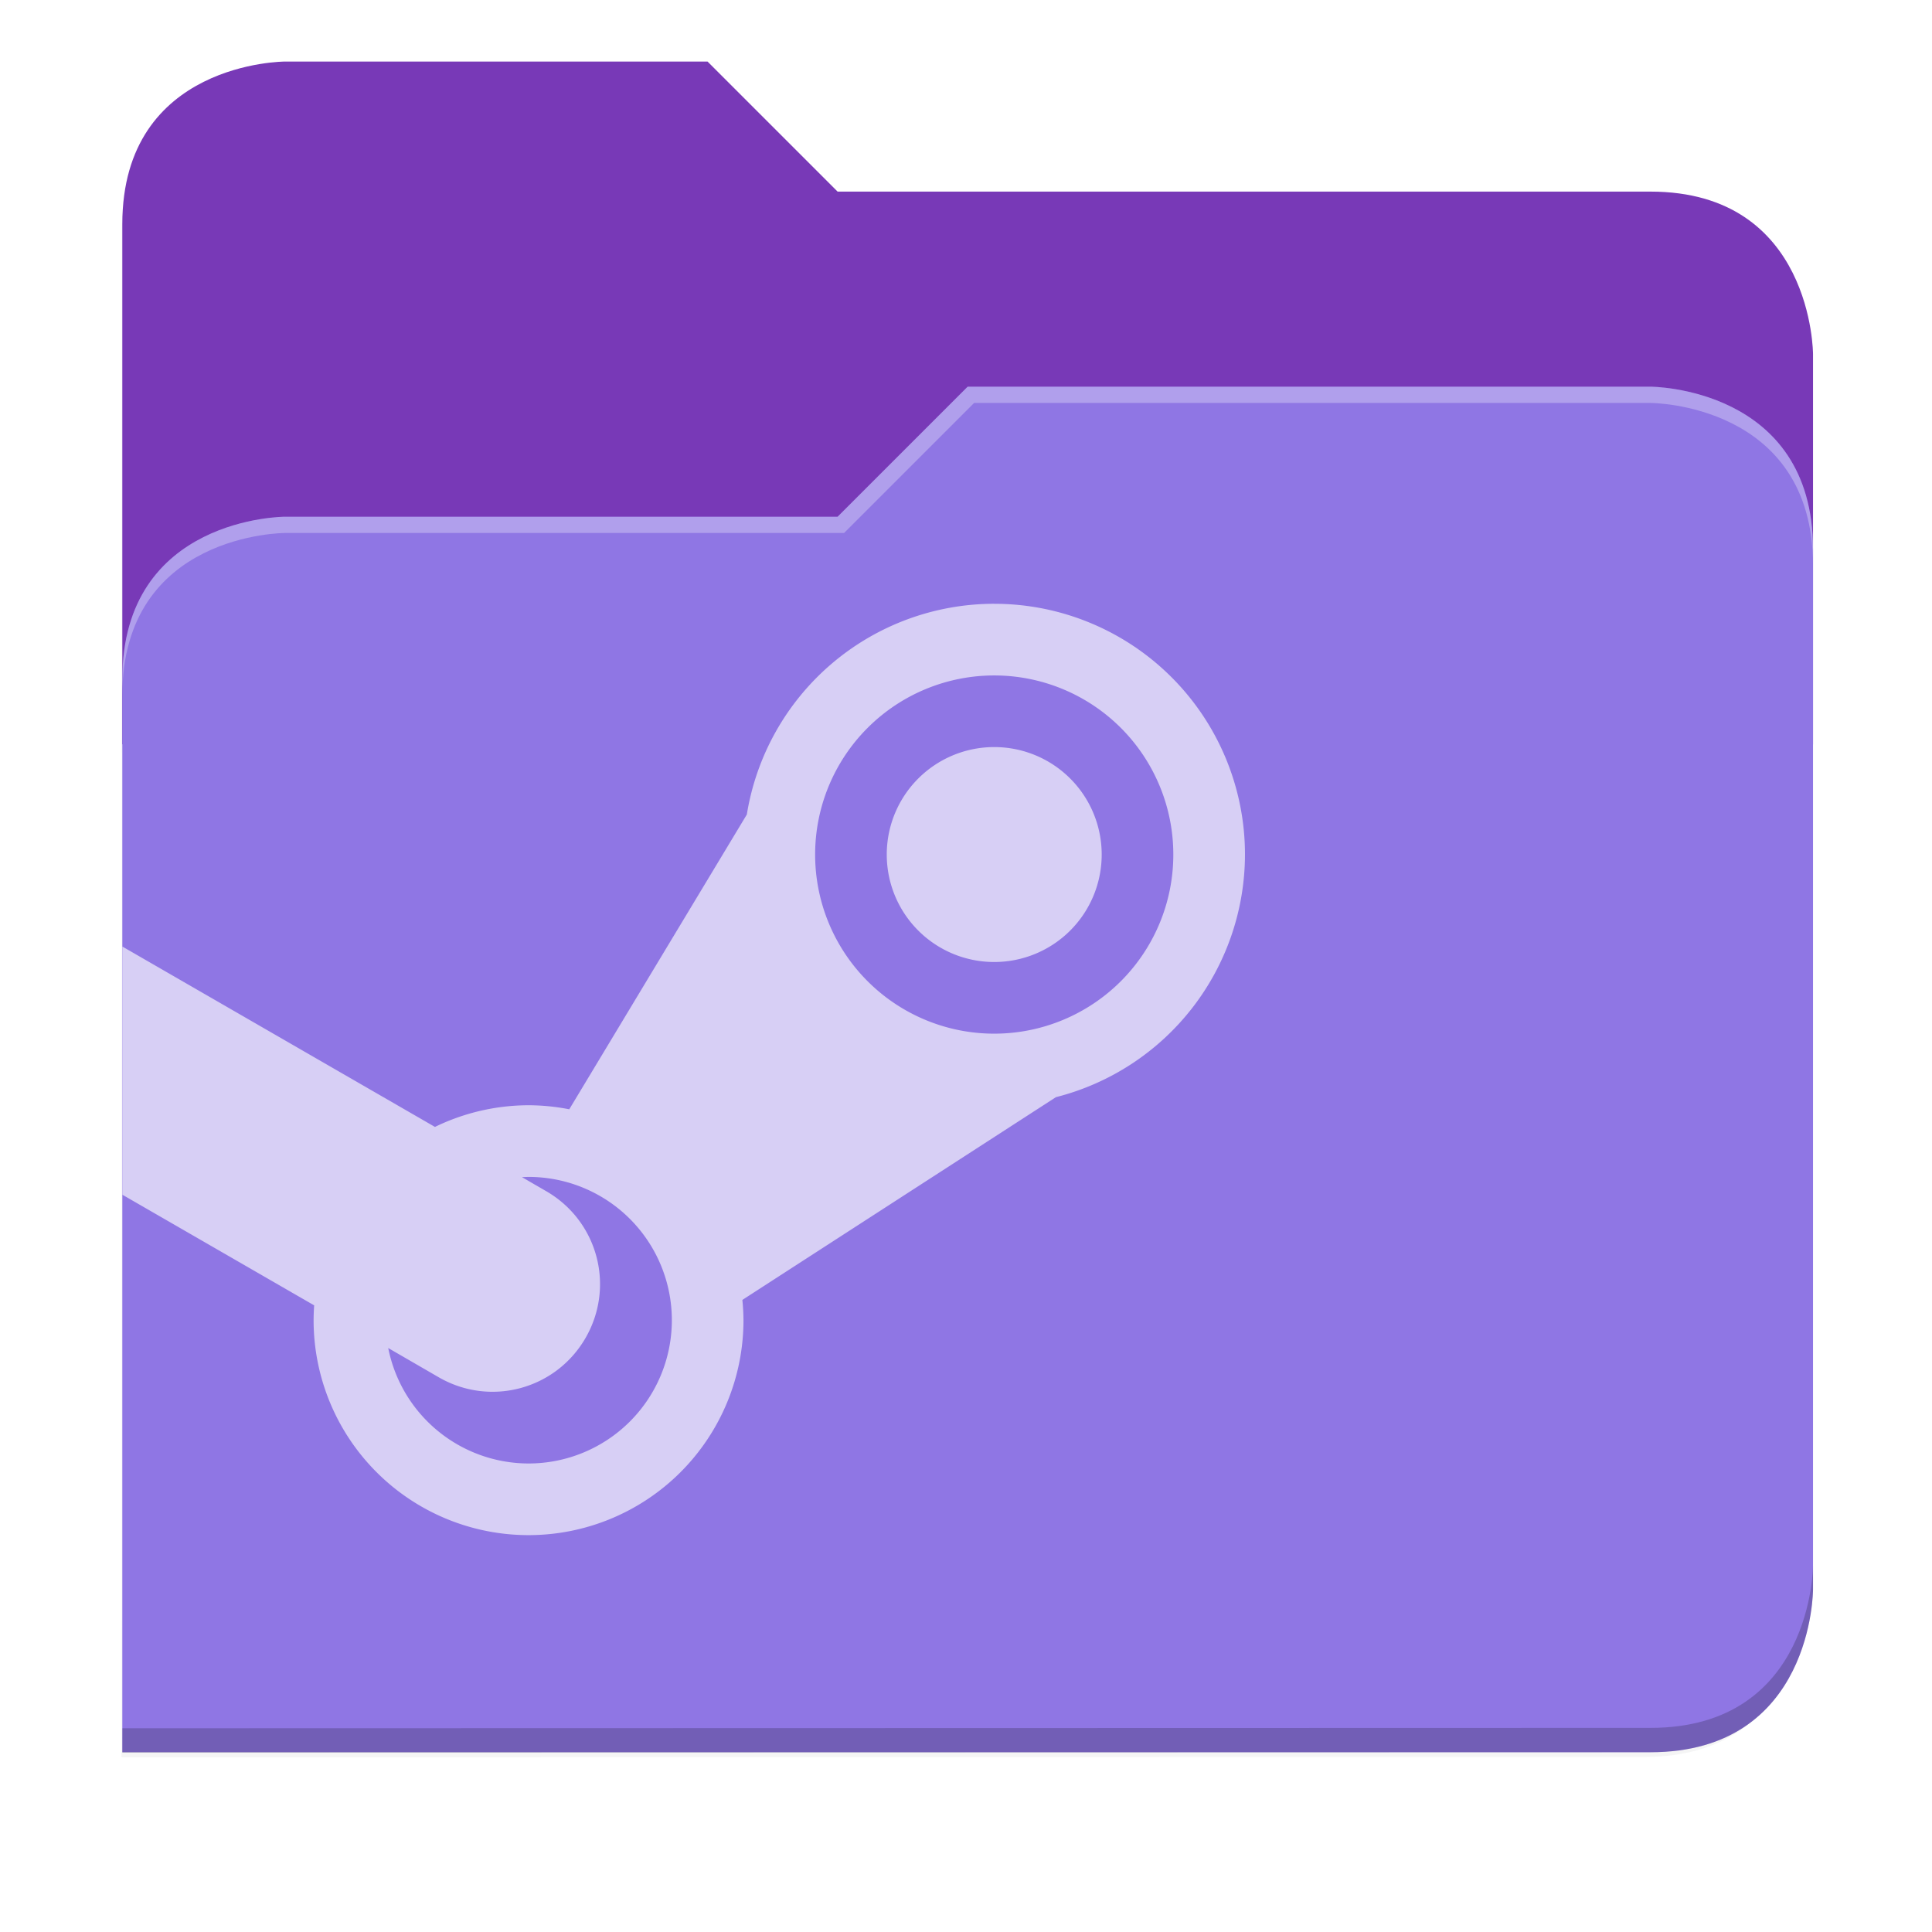 <svg xmlns="http://www.w3.org/2000/svg" xmlns:xlink="http://www.w3.org/1999/xlink" width="256" height="256" version="1.1" viewBox="0 0 67.73 67.73">
 <defs>
  <!-- drop shadow -->
  <filter id="drop_shadow" width="1.024" height="1.024" x="-.01" y="-.01" style="color-interpolation-filters:sRGB">
   <feGaussianBlur id="feGaussianBlur1304" stdDeviation="2.08"/>
  </filter>

  <!-- primary shadow -->
  <clipPath id="primary_shadow_clip" clipPathUnits="userSpaceOnUse">
   <path style="fill:#8f76e4" d="M 192,-164 H 88 c 0,0 -40,0 -40,40 V 4 h 416 v -96 c 0,0 0,-40 -40,-40 H 224 Z"/>
  </clipPath>
  <filter id="primary_shadow" width="1.217" height="1.269" x="-.11" y="-.13" style="color-interpolation-filters:sRGB">
   <feGaussianBlur id="feGaussianBlur1531" stdDeviation="18.8"/>
  </filter>
 </defs>

 <path id="drop_shadow"        fill="#000"    filter="url(#drop_shadow)"    opacity="0.2" d="m 88,-162 c 0,0 -40,0 -40,40 l -0.035,128 h 0.033 l -0.033,248.094 376.035,-0.094 c 40,0 40,-40 40,-40 v -208 -48 -48 c 0,0 0,-40 -40,-40 h -200 l -32,-32 z" transform="matrix(0.142,0,0,0.142,-2.551,25.525)"/>
 <path id="secondary"          fill="#7839b7" filter="none"                 opacity="1.0" d="m 24.805,2.158 h -14.818 c 0,0 -5.699,0 -5.699,5.699 v 18.237 h 59.271 v -13.678 c 0,0 0,-5.699 -5.699,-5.699 h -28.496 z"/>
 <path id="primary_shadow"     fill="#000"    filter="url(#primary_shadow)" opacity="0.1" clip-path="url(#primary_shadow_clip)" d="m 256,-80 -32,32 h -136 c 0,0 -40,0 -40,40 v 264 h 376 c 40,0 40,-40 40,-40 v -256 c 0,-40 -40,-40 -40,-40 z" transform="matrix(0.142,0,0,0.142,-2.551,25.525)"/>
 <path id="primary"            fill="#8f76e4" filter="none"                 opacity="1.0" d="m 33.923,13.556 -4.559,4.559 h -19.377 c 0,0 -5.699,0 -5.699,5.699 v 37.614 h 53.572 c 5.699,0 5.699,-5.699 5.699,-5.699 v -36.474 c 0,-5.699 -5.699,-5.699 -5.699,-5.699 z"/>
 <path id="highlighing_shadow" fill="#000"    filter="none"                 opacity="0.2" d="m 63.559,54.875 c 0,0 0,5.699 -5.699,5.699 l -53.571,0.013 -5.69e-4,0.855 53.572,-0.013 c 5.699,0 5.699,-5.699 5.699,-5.699 z"/>
 <path id="highlighting"       fill="#ffffff" filter="none"                 opacity="0.3" d="m 33.923,13.556 -4.559,4.559 h -19.377 c 0,0 -5.699,0 -5.699,5.699 v 0.57 c 0,-5.699 5.699,-5.699 5.699,-5.699 h 19.604 l 4.559,-4.559 h 23.71 c 0,0 5.699,0 5.699,5.699 v -0.57 c 0,-5.699 -5.699,-5.699 -5.699,-5.699 z"/>
 <path id="steam"              fill="#d7cff5" d="m 4.288,33.182 v 8.7 l 6.726,3.88 a 7.535,7.535 0 0 0 -0.02,0.52 7.535,7.535 0 0 0 7.535,7.535 7.535,7.535 0 0 0 7.535,-7.535 7.535,7.535 0 0 0 -0.039,-0.711 l 10.993,-7.108 a 8.79,8.79 0 0 0 6.627,-8.506 8.79,8.79 0 0 0 -8.79,-8.79 v -5.1697e-4 a 8.79,8.79 0 0 0 -8.673,7.387 l -6.225,10.335 a 7.535,7.535 0 0 0 -1.428,-0.142 7.535,7.535 0 0 0 -3.281,0.76 z m 30.567,-9.503 a 6.279,6.279 0 0 1 6.278,6.279 6.279,6.279 0 0 1 -6.278,6.279 6.279,6.279 0 0 1 -6.279,-6.279 6.279,6.279 0 0 1 6.279,-6.279 z m 0,2.511 a 3.767,3.767 0 0 0 -3.768,3.768 3.767,3.767 0 0 0 3.768,3.767 3.767,3.767 0 0 0 3.767,-3.767 3.767,3.767 0 0 0 -3.767,-3.768 z m -16.325,15.069 a 5.023,5.023 0 0 1 5.023,5.023 5.023,5.023 0 0 1 -5.023,5.023 5.023,5.023 0 0 1 -4.92,-4.047 l 1.771,1.025 c 1.807,1.044 4.102,0.429 5.146,-1.378 1.044,-1.808 0.429,-4.102 -1.379,-5.146 l -0.848,-0.491 a 5.023,5.023 0 0 1 0.23,-0.009 z"/>
</svg>
